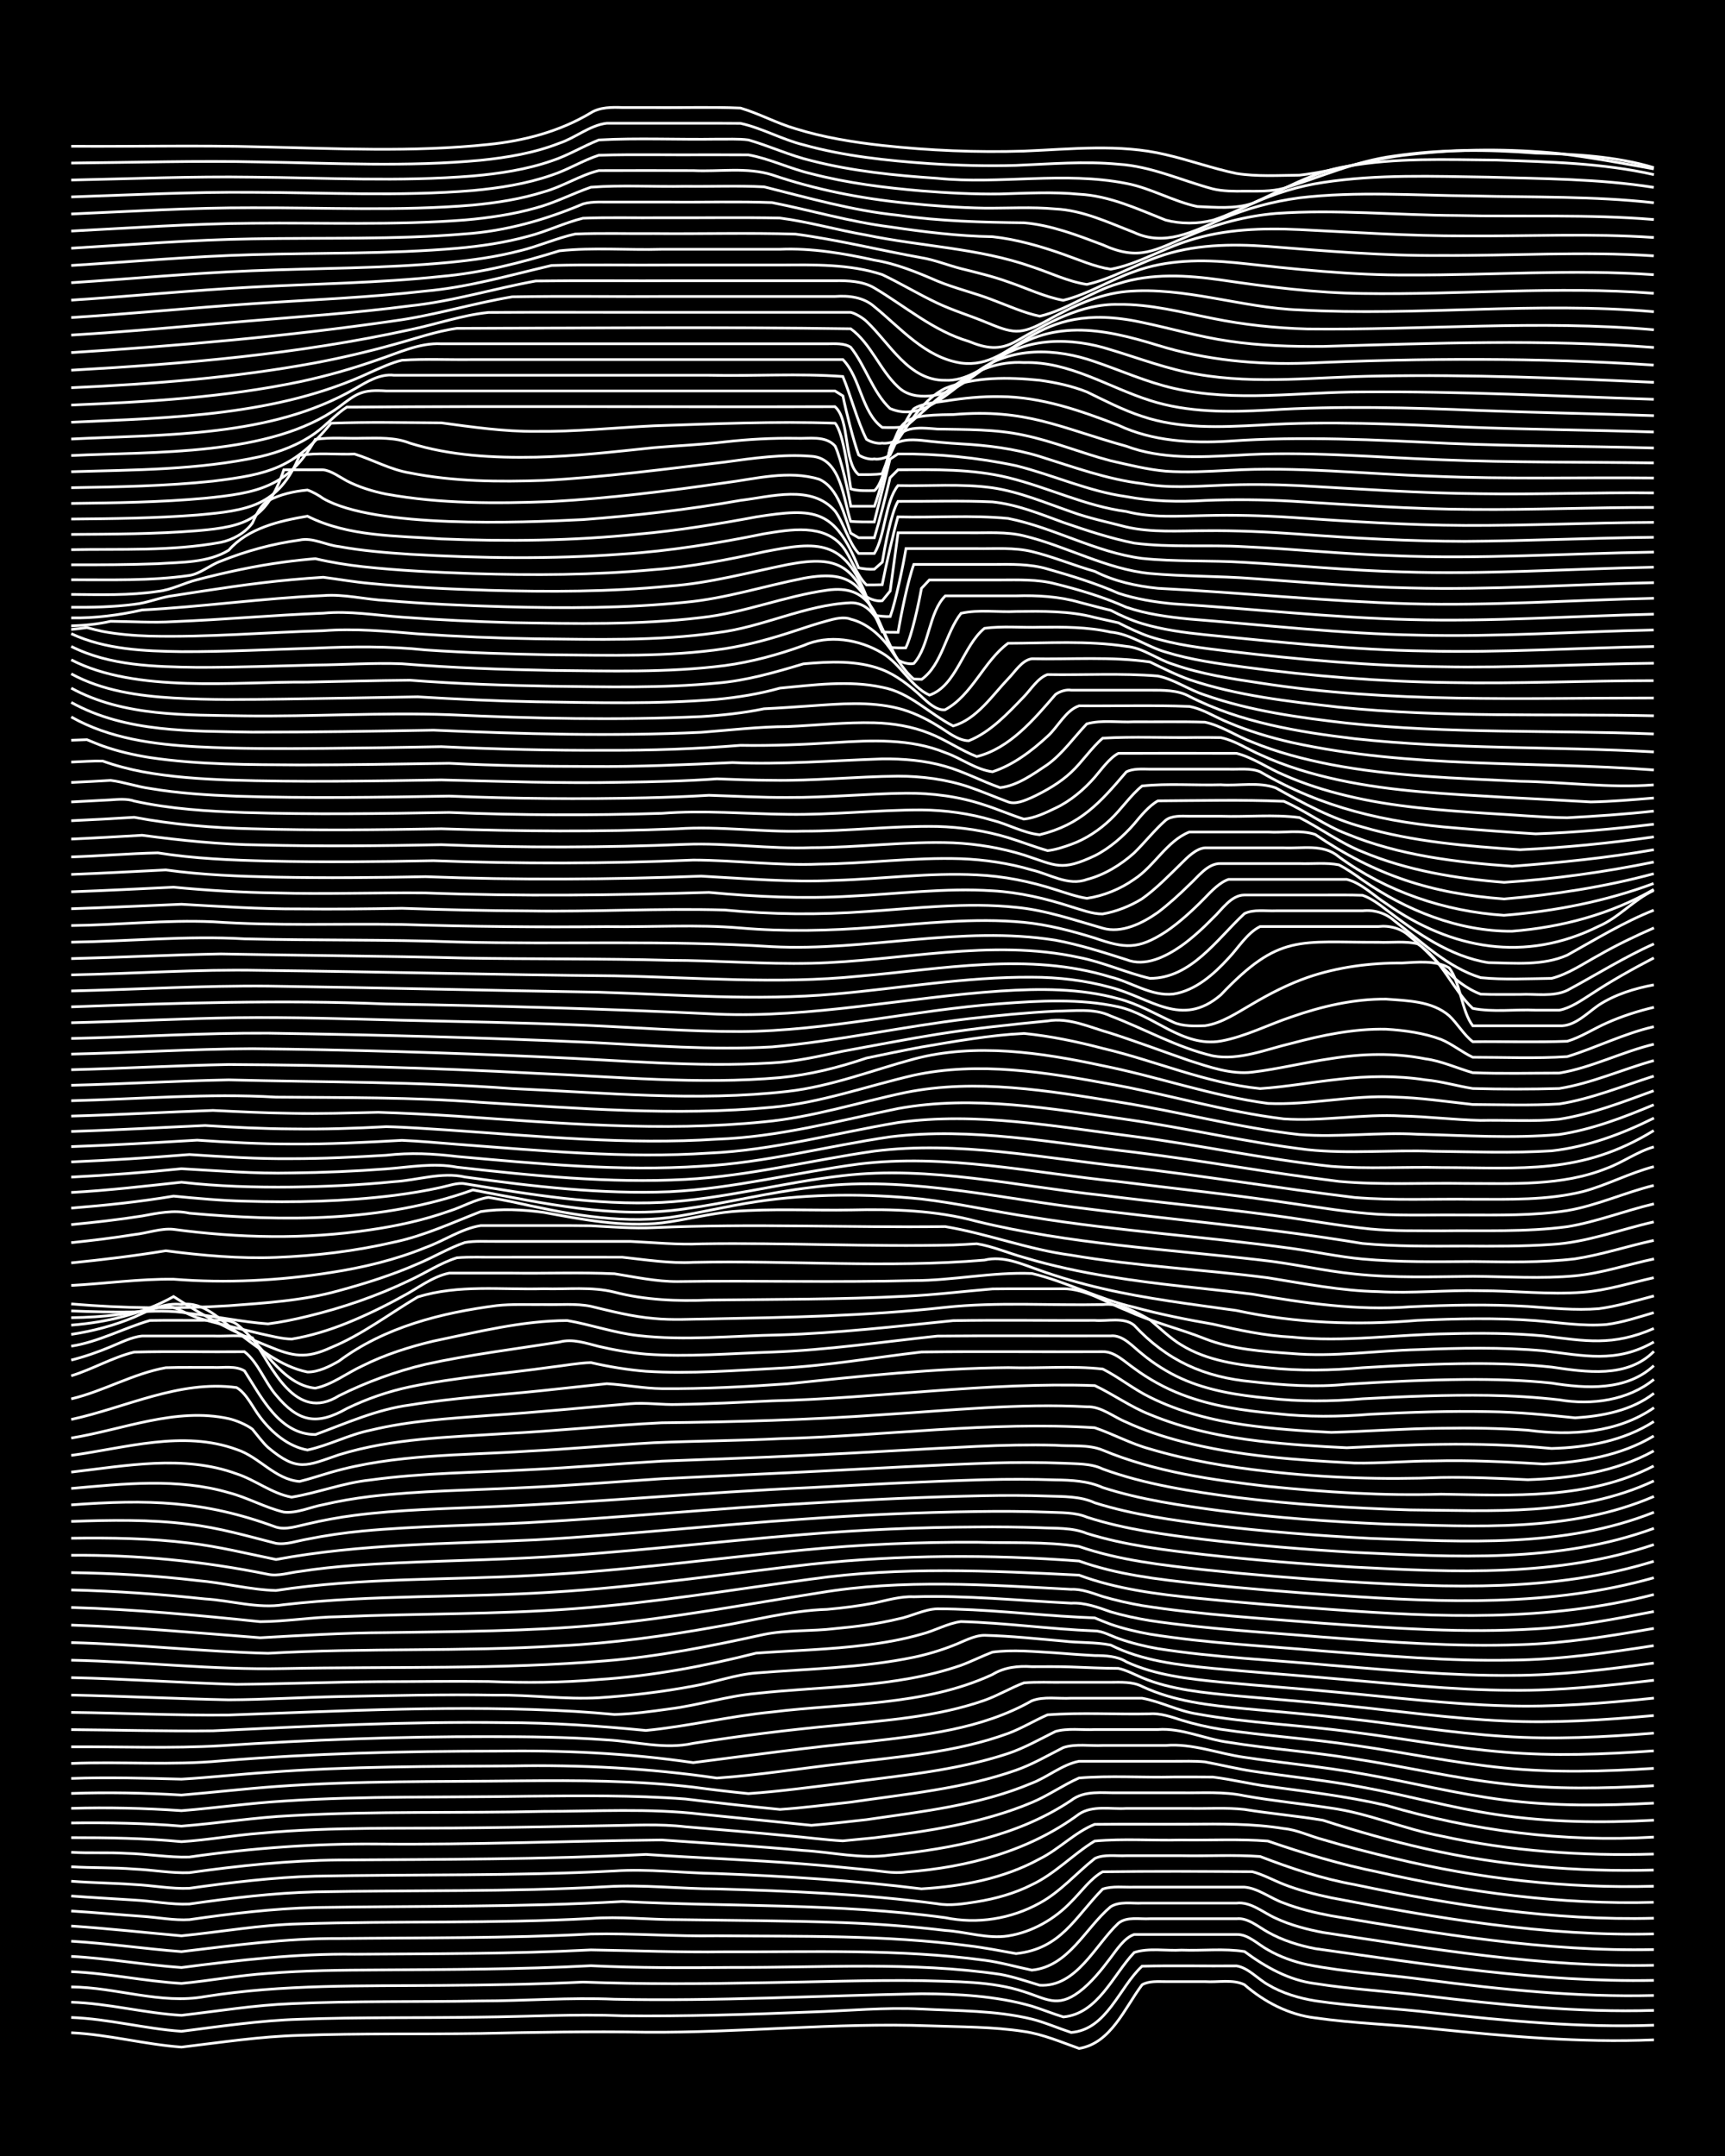 <?xml version="1.0" encoding="UTF-8"?><svg id="a" xmlns="http://www.w3.org/2000/svg" width="1920" height="2400" viewBox="0 0 192 240"><defs><style>.b{fill:none;stroke:#fff;stroke-miterlimit:10;stroke-width:.3px;}.c{stroke-width:0px;}</style></defs><rect class="c" x="0" width="192" height="240"/><path class="b" d="M7.93,226.28c4.11.19,8.17,1.3,12.27,1.6,4.35-.52,8.75-1.19,13.15-1.31,6.7-.24,13.45-.11,20.16-.21,6.12-.14,12.28-.24,18.4-.14,10.52.08,21.03-1.09,31.55-.71,3.48.13,7.06.09,10.52.63,2.09.3,4.16,1.19,6.13,1.89,3.56-.58,5.07-4.52,7.01-7.09.74-.44,1.81-.35,2.63-.35,1.41,0,2.98,0,4.38,0,1.41.1,3.08-.29,4.38.34,2.22,1.93,4.94,3.35,7.89,3.7,4.34.62,8.79.73,13.15,1.21,8.14.83,16.35,1.58,24.54,1.23"/><path class="b" d="M7.93,224.58c4.11.15,8.17,1.25,12.27,1.54,4.35-.55,8.75-1.21,13.15-1.34,6.7-.25,13.45-.13,20.16-.24,5.25-.05,10.53-.36,15.77-.15,7,.08,14.04-.14,21.03-.42,4.07-.13,8.19-.54,12.27-.33,4.08.21,8.28.15,12.27,1.12,1.44.36,2.97,1.03,4.38,1.49,3.99-.33,5.33-5.02,7.89-7.38,3.48-.08,7.03,0,10.52-.03,1.31.21,2.38,1.48,3.51,2.1,1.56.94,3.47,1.5,5.26,1.79,4.34.64,8.79.81,13.15,1.33,8.14.9,16.34,1.68,24.54,1.38"/><path class="b" d="M7.93,222.88c4.11.12,8.17,1.23,12.27,1.46,4.07-.47,8.17-1.14,12.27-1.3,6.99-.32,14.03-.17,21.03-.3,4.95,0,9.95-.41,14.9-.19,11.39.24,22.79-.4,34.18-.61,4.09.02,8.32.24,12.27,1.38,1.1.34,2.4.87,3.51,1.2,3.86-.36,5.52-4.68,7.89-7.18,1.64-.53,3.56-.15,5.26-.26,2.3.09,4.74-.2,7.01.16,2.33,1.72,4.96,3.21,7.89,3.57,4.05.64,8.2.86,12.27,1.36,8.42,1.01,16.92,1.88,25.41,1.62"/><path class="b" d="M7.93,221.18c4.97.03,9.94,1.97,14.9,1.07,8.69-1.38,17.52-1.16,26.29-1.24,5.24-.04,10.53-.12,15.77-.37,6.7.25,13.45.2,20.16.07,5.83-.08,11.7-.31,17.53-.23,3.79.13,7.75.03,11.39,1.23,2.48.78,3.71,1.83,6.13.03,1.31-.97,2.54-2.5,3.51-3.8.66-.87,1.54-2.24,2.63-2.6,2.3,0,4.71,0,7.01,0,1.4,0,2.98,0,4.38,0,1.3-.05,2.42,1.14,3.51,1.72,1.3.76,2.91,1.33,4.38,1.64,4.32.85,8.79,1.09,13.15,1.68,8.42,1.09,16.92,1.96,25.41,1.75"/><path class="b" d="M7.93,219.48c4.09.17,8.18,1.07,12.27,1.31,3.2-.3,6.43-.91,9.64-1.12,4.06-.33,8.2-.36,12.27-.38,7.88-.05,15.79-.06,23.66-.47,5.24.25,10.53.24,15.77.19,9.92.04,19.95-.67,29.8.77,1.44.26,2.99.79,4.38,1.21,4.11.24,6.17-4.47,8.76-6.9.94-.77,2.38-.43,3.51-.5,1.4,0,2.98,0,4.38,0,1.7,0,3.55,0,5.26,0,1.28-.14,2.45.93,3.51,1.5,1.58.9,3.48,1.49,5.26,1.83,12.48,1.75,25.04,3.77,37.68,3.53"/><path class="b" d="M7.93,217.78c4.09.21,8.18.96,12.27,1.24,6.39-.82,12.82-1.57,19.28-1.48,8.76-.06,17.54-.03,26.29-.48,4.95.08,9.95.28,14.9.21,9.63.04,19.34-.35,28.92.94,1.73.22,3.55.75,5.26,1.1,4.1-.4,5.93-4.66,8.76-7.05.99-.64,2.39-.35,3.51-.41,1.4,0,2.98,0,4.38,0,2,0,4.13,0,6.13,0,1.6-.19,3,1.09,4.38,1.69,1.62.76,3.5,1.25,5.26,1.58,12.18,1.84,24.44,3.9,36.81,3.65"/><path class="b" d="M7.93,216.09c4.08.24,8.19.85,12.27,1.16,5.81-.69,11.66-1.5,17.53-1.46,9.34-.1,18.71-.01,28.04-.5,4.65-.1,9.36.28,14.02.2,9.35.08,18.76-.11,28.04,1.11,1.72.2,3.56.57,5.26.87,5.01-.53,6.54-4.03,9.64-7.18,1.06-.37,2.41-.18,3.51-.22,1.7,0,3.55,0,5.26,0,2.3,0,4.71,0,7.01,0,1.54.12,2.95,1.28,4.38,1.77,1.65.65,3.52,1.09,5.26,1.42,11.87,2,23.85,4.02,35.93,3.76"/><path class="b" d="M7.93,214.4c4.08.27,8.2.73,12.27,1.09,4.36-.43,8.75-1.22,13.15-1.33,10.8-.35,21.63-.01,32.42-.6,3.19-.25,6.45.14,9.64.13,6.12.09,12.28.11,18.4.33,3.79.14,7.63.42,11.39.87,2.3.14,4.71.97,7.01.61,2.66-.42,5.16-1.85,7.01-3.79,1.08-1.06,2.16-2.61,3.51-3.35,5.53-.07,11.12-.04,16.65-.01,1.15.29,2.4.98,3.51,1.41,1.65.65,3.52,1.13,5.26,1.49,11.83,2.28,23.84,4.32,35.93,4.03"/><path class="b" d="M7.93,212.73c2.6.16,5.29.41,7.89.59,1.71.11,3.55.48,5.26.37,4.63-.67,9.34-1.24,14.02-1.35,11.39-.19,22.8-.02,34.18-.67,11.97.6,24.03.18,35.93,1.8,3.55.74,7.34.14,10.52-1.63,2.29-1.24,4.11-3.37,6.13-4.96,1.03-.5,2.4-.25,3.51-.31,2,0,4.13,0,6.13,0,2.89.06,5.88-.12,8.76.09,3.4,1.31,6.92,2.49,10.52,3.13,10.94,2.3,22.09,4.04,33.3,3.74"/><path class="b" d="M7.93,211.06c2.3.17,4.71.3,7.01.45,2.01.1,4.12.53,6.13.44,4.63-.66,9.34-1.23,14.02-1.35,10.8-.21,21.63.02,32.42-.58,4.07-.25,8.2.24,12.27.25,8.19.23,16.41.57,24.54,1.65,1.41.26,2.99,0,4.38-.22,2.08-.33,4.25-.93,6.13-1.89,2.58-1.2,4.61-3.41,7.01-4.87,3.17-.29,6.46-.04,9.64-.12,3.19.05,6.46-.13,9.64.12,4,1.38,8.11,2.61,12.27,3.45,10.05,2.28,20.36,3.65,30.67,3.37"/><path class="b" d="M7.93,209.41c2.3.19,4.71.2,7.01.37,2.01.09,4.12.51,6.13.42,4.64-.65,9.34-1.22,14.02-1.35,11.09-.22,22.22,0,33.3-.58,3.77-.25,7.61.23,11.39.29,7.6.29,15.23.76,22.78,1.7,4.51-.27,9.15-1.13,13.15-3.33,2.14-1.05,3.93-2.97,6.13-3.85,3.48-.04,7.03,0,10.52-.02,3.49-.02,7.06-.08,10.52.49,1.46.12,2.97.87,4.38,1.23,2.57.77,5.27,1.46,7.89,2.08,9.45,2.28,19.2,3.38,28.92,3.11"/><path class="b" d="M7.93,207.8c2.3.15,4.71.07,7.01.26,2.01.08,4.12.48,6.13.4,5.51-.77,11.08-1.36,16.65-1.41,11.39-.07,22.8-.06,34.18-.62,5.83.4,11.71.59,17.53,1.06,2.31.18,4.71.4,7.01.64,1.4.11,2.97.46,4.38.26,6.84-.51,13.7-2.32,19.28-6.45,1.51-1.01,3.55-.52,5.26-.63,2.3,0,4.71,0,7.01,0,2,.04,4.14-.11,6.13.11,2.88.47,5.89.72,8.76,1.21,3.73,1.21,7.57,2.3,11.39,3.16,8.31,1.9,16.9,2.6,25.41,2.38"/><path class="b" d="M7.93,206.19c2.01.13,4.13-.01,6.13.12,2.31.05,4.71.48,7.01.41,6.96-1,14-1.51,21.03-1.45,10.51.1,21.05-.34,31.55-.45,5.24.37,10.54.69,15.77,1.17,3.19.18,6.45.98,9.64.51,7-.73,14.22-2.1,20.16-6.08,1.49-1.16,3.5-.81,5.26-.85,2.3,0,4.71,0,7.01,0,2.31.03,4.74-.16,7.01.33,3.17.57,6.46.89,9.64,1.37,4.17.57,8.13,2.34,12.27,3.11,7.75,1.7,15.74,2.24,23.66,2.01"/><path class="b" d="M7.93,204.56c4.08,0,8.21.06,12.27.45,2.91-.18,5.86-.72,8.76-.94,8.15-.75,16.37-.49,24.54-.61,4.66-.05,9.36-.15,14.02-.23,2.9-.03,5.88-.22,8.76.12,3.78.31,7.62.64,11.39,1,2.01.17,4.12.46,6.13.57,1.1-.1,2.41-.23,3.51-.34,5.92-.72,11.99-1.6,17.53-3.93,1.78-.74,3.5-1.95,5.26-2.73,3.46-.28,7.04-.03,10.52-.11,1.4,0,2.98-.01,4.38.01,2.02.24,4.12.77,6.13,1.03,4.38.59,8.83,1.12,13.15,2.12,9.65,2.83,19.74,4.13,29.8,3.53"/><path class="b" d="M7.93,202.93c4.08-.05,8.2.01,12.27.35,4.08-.31,8.18-.98,12.27-1.17,9.33-.53,18.71-.25,28.04-.47,5.83,0,11.73-.37,17.53.31,4.07.41,8.2.83,12.27,1.24,2.01-.17,4.13-.4,6.13-.63,6.19-.9,12.59-1.61,18.4-4.06,1.76-.67,3.39-2.08,5.26-2.44,3.48,0,7.03,0,10.52,0,1.09.01,2.41-.05,3.51.07,1.71.32,3.54.77,5.26,1.03,4.07.61,8.23,1.01,12.27,1.79,4.97.9,9.9,2.3,14.9,3.04,5.78.87,11.69.95,17.53.63"/><path class="b" d="M7.93,201.3c4.07-.12,8.2-.02,12.27.26,3.78-.3,7.6-.84,11.39-1.07,9.03-.6,18.12-.38,27.17-.54,5.83-.05,11.71-.13,17.53.31,3.48.42,7.03.82,10.52,1.16,2.61-.17,5.29-.53,7.89-.81,6.16-.91,12.49-1.48,18.4-3.56,1.79-.63,3.57-1.66,5.26-2.52,1.35-.44,2.98-.16,4.38-.23,2.3,0,4.71,0,7.01,0,2.98-.25,5.85.91,8.76,1.32,4.36.65,8.81,1.05,13.15,1.84,5.25.91,10.48,2.24,15.77,2.91,5.51.71,11.12.64,16.65.35"/><path class="b" d="M7.93,199.64c4.07-.14,8.2-.06,12.27.18,3.49-.29,7.03-.7,10.52-.95,9.03-.66,18.12-.52,27.17-.63,6.42-.06,12.9-.04,19.28.7,2,.27,4.12.52,6.13.72,3.49-.24,7.04-.73,10.52-1.15,6.16-.85,12.47-1.35,18.4-3.32,1.79-.6,3.57-1.61,5.26-2.45,1.36-.39,2.98-.14,4.38-.21,2.3,0,4.71,0,7.01,0,2.69-.2,5.26,1.08,7.89,1.42,4.64.75,9.39,1.07,14.02,1.84,5.55.85,11.07,2.16,16.65,2.78,5.51.63,11.12.53,16.65.21"/><path class="b" d="M7.93,197.97c4.07-.14,8.2-.03,12.27.08,3.19-.18,6.45-.55,9.64-.76,9.03-.67,18.12-.66,27.17-.71,7.61-.14,15.25.25,22.78,1.35,4.67-.32,9.37-1.09,14.02-1.61,6.16-.77,12.53-1.21,18.4-3.36,1.46-.54,2.96-1.45,4.38-2.07,3.76-.28,7.62-.03,11.39-.11,1.14-.1,2.44.35,3.51.7,1.38.43,2.96.79,4.38,1.02,4.93.74,9.97,1.04,14.9,1.79,5.54.78,11.07,1.96,16.65,2.51,5.52.56,11.12.4,16.65.05"/><path class="b" d="M7.93,196.3c5.54-.22,11.13.23,16.65-.28,10.19-.84,20.45-1.09,30.67-1.09,7.32-.11,14.66.22,21.91,1.28,6.41-.82,12.85-1.7,19.28-2.32,6.28-.71,12.81-1.38,18.4-4.56,1.33-.52,2.98-.21,4.38-.29,2.6,0,5.29,0,7.89,0,2.05.36,4.05,1.44,6.13,1.75,5.78,1.06,11.72,1.22,17.53,2.05,5.54.7,11.08,1.75,16.65,2.2,5.53.47,11.13.25,16.65-.14"/><path class="b" d="M7.93,194.45c5.53-.03,11.12.2,16.65-.12,9.91-.66,19.86-1.03,29.8-1.01,4.37,0,8.79.04,13.15.36,3.2.17,6.45,1.1,9.64.38,5.22-.83,10.51-1.49,15.77-1.98,5.58-.57,11.32-.94,16.65-2.81,1.45-.51,2.94-1.4,4.38-1.94,1.4-.12,2.98-.04,4.38-.06,1.71,0,3.55,0,5.26,0,1.12-.01,2.48-.08,3.51.46,3.54,1.67,7.54,2.11,11.39,2.47,3.78.35,7.62.66,11.39,1.1,5.83.64,11.67,1.62,17.53,1.99,5.53.37,11.13.08,16.65-.36"/><path class="b" d="M7.93,192.54c5.24.04,10.53.19,15.77.13,10.79-.52,21.62-1.05,32.42-.91,5.26,0,10.55.36,15.77.87,4.69-.45,9.33-1.6,14.02-2.05,8.19-1.02,16.9-.64,24.54-4.17,1.33-.82,2.85-.98,4.38-.88,1.4,0,2.98-.02,4.38.03,1.7.06,3.55.16,5.26.16.83.16,1.86.7,2.63,1.03,3.3,1.38,6.99,1.68,10.52,2.03,4.07.36,8.2.68,12.27,1.11,5.83.59,11.67,1.42,17.53,1.68,5.54.27,11.13-.1,16.65-.6"/><path class="b" d="M7.93,190.62c5.83.07,11.7.35,17.53.29,12.84-.45,25.72-1.14,38.56-.4,1.41.09,2.98.21,4.38.34,2.02-.05,4.14-.34,6.13-.62,3.23-.4,6.4-1.44,9.64-1.72,7.59-.84,15.49-.6,22.79-3.13,1.12-.41,2.39-1.05,3.51-1.47,2.28-.3,4.72-.05,7.01.08,1.4.11,2.98.23,4.38.3,1.14,0,2.51.06,3.51.7,3.27,1.52,6.97,1.9,10.52,2.26,4.36.41,8.79.72,13.15,1.14,6.12.56,12.26,1.32,18.4,1.49,5.55.18,11.13-.28,16.65-.85"/><path class="b" d="M7.93,188.69c5.83.12,11.7.41,17.53.53,4.07-.02,8.2-.28,12.27-.36,5.83-.11,11.7-.26,17.53-.16,3.78-.05,7.62.5,11.39.29,3.5-.23,7.06-.65,10.52-1.3,2.32-.4,4.66-1.28,7.01-1.46,5.84-.47,11.77-.56,17.53-1.75,1.44-.3,3.02-.77,4.38-1.31,1.08-.4,2.32-1.14,3.51-1.13,2.9.07,5.87.39,8.76.64,1.7.21,3.58.1,5.26.44,3.51,1.77,7.53,2.22,11.39,2.6,4.36.41,8.78.73,13.15,1.11,6.7.56,13.43,1.31,20.16,1.33,5.26.05,10.55-.51,15.77-1.12"/><path class="b" d="M7.93,186.75c6.13.13,12.28.58,18.4.75,5.24-.05,10.53-.26,15.77-.3,4.07,0,8.2-.07,12.27-.02,4.08.16,8.2.14,12.27-.22,5.92-.38,11.79-1.49,17.53-2.94,4.07-.29,8.22-.39,12.27-.91,2.03-.25,4.17-.63,6.13-1.2,1.44-.36,2.91-1.21,4.38-1.4,4.96.14,9.94.84,14.9,1.04.85,0,1.85.57,2.63.84,1.37.49,2.95.88,4.38,1.13,6.37,1,12.87,1.26,19.28,1.86,6.69.54,13.43,1.18,20.16,1.12,5.27,0,10.56-.66,15.77-1.37"/><path class="b" d="M7.93,184.81c7.88.16,15.77,1.1,23.66.93,11.97-.24,23.99.13,35.93-.87,5.9-.48,11.75-1.66,17.53-2.93,2.55-.52,5.3-.33,7.89-.65,2.32-.21,4.74-.52,7.01-1.07,1.43-.26,2.92-1.09,4.38-1.13,5.26.01,10.53.66,15.77.93.43.02,1.32.06,1.75.08.42.19,1.32.54,1.75.7,1.37.48,2.96.86,4.38,1.11,6.37,1.02,12.86,1.31,19.28,1.88,6.99.53,14.02,1.15,21.03,1.01,5.28-.05,10.56-.8,15.77-1.61"/><path class="b" d="M7.93,182.85c7.3.18,14.61,1.01,21.91,1.19,10.79-.62,21.63-.16,32.42-.83,5.87-.28,11.74-1.09,17.53-2.13,4.07-.68,8.13-1.8,12.27-1.93,1.72-.15,3.57-.38,5.26-.71,1.4-.3,2.93-.76,4.38-.69,5.84-.18,11.7.42,17.53.71,1.49-.09,3,.47,4.38.96,1.38.41,2.96.75,4.38.98,6.38.95,12.86,1.3,19.28,1.84,7.28.54,14.61,1.1,21.91.84,5-.14,9.98-.95,14.9-1.81"/><path class="b" d="M7.93,180.9c7.01.23,14.04.87,21.03,1.41,4.65-.26,9.36-.55,14.02-.57,7.88-.13,15.81-.13,23.66-.85,8.23-.76,16.38-2.3,24.54-3.58,9.27-1.55,18.71-.89,28.04-.39,1.16-.06,2.43.44,3.51.8,1.38.41,2.96.76,4.38,1.01,6.66,1.04,13.44,1.42,20.16,1.97,7.86.56,15.78,1.11,23.66.62,4.41-.24,8.81-1.09,13.15-1.93"/><path class="b" d="M7.93,178.94c7.02.2,14.05.86,21.03,1.58,2.89-.01,5.86-.52,8.76-.55,8.75-.37,17.55-.24,26.29-.9,8.8-.66,17.55-2.11,26.29-3.29,9.87-1.4,19.88-.94,29.8-.44,4.19,1.56,8.72,2.12,13.15,2.57,4.94.5,9.94.9,14.9,1.25,11.98.89,24.19,1.37,35.93-1.66"/><path class="b" d="M7.93,176.99c4.96.12,9.96.47,14.9,1,2.9.17,5.87,1.11,8.76.64,9.88-1.13,19.88-.76,29.8-1.39,9.68-.57,19.29-2.04,28.92-3.12,9.87-1.05,19.9-1.1,29.8-.35,4.2,1.51,8.73,2.03,13.15,2.51,5.23.55,10.52.97,15.77,1.33,11.7.79,23.65,1.25,35.05-1.98"/><path class="b" d="M7.93,175.06c4.67.07,9.39.33,14.02.88,2.91.24,5.85,1.03,8.76,1.11,9.56-1.46,19.29-1.14,28.92-1.69,9.96-.5,19.87-1.87,29.8-2.82,6.39-.62,12.86-.89,19.28-.86,3.77.11,7.67-.1,11.39.47,4.5,1.55,9.31,2.08,14.02,2.6,5.23.55,10.52.98,15.77,1.31,11.42.69,23.12,1.17,34.18-2.26"/><path class="b" d="M7.93,173.13c7.35-.06,14.71.65,21.91,2.12,1.11.24,2.4-.2,3.51-.32,2-.31,4.12-.53,6.13-.68,6.41-.45,12.87-.51,19.28-.83,10.24-.5,20.45-1.78,30.67-2.6,6.4-.53,12.86-.81,19.28-.84,2.3-.02,4.71,0,7.01.08,1.72.09,3.63-.04,5.26.64,4.25,1.32,8.74,1.86,13.15,2.36,5.52.61,11.11,1.06,16.65,1.39,11.13.58,22.59,1.11,33.3-2.51"/><path class="b" d="M7.93,171.23c4.37-.06,8.81,0,13.15.54,3.23.38,6.46,1.18,9.64,1.83,9.53-1.77,19.26-1.73,28.92-2.19,9.94-.55,19.86-1.64,29.8-2.31,6.4-.46,12.86-.75,19.28-.84,2.6-.04,5.29-.03,7.89.07,1.42.07,3.05-.01,4.38.56,4.24,1.37,8.74,1.95,13.15,2.49,5.52.65,11.1,1.1,16.65,1.43,11.12.51,22.66,1.22,33.3-2.68"/><path class="b" d="M7.93,169.36c4.36-.15,8.81-.24,13.15.32,3.26.38,6.47,1.31,9.64,2.12,1.13.19,2.4-.29,3.51-.47,1.99-.4,4.11-.71,6.13-.9,6.11-.57,12.28-.61,18.4-.93,10.52-.57,21.03-1.6,31.55-2.18,6.41-.39,12.86-.7,19.28-.82,2.3-.05,4.71-.04,7.01.04,1.75.06,3.64,0,5.26.75,4.25,1.34,8.74,1.94,13.15,2.5,5.81.7,11.68,1.16,17.53,1.46,10.55.37,21.55,1.08,31.55-2.91"/><path class="b" d="M7.93,167.52c8.49-.62,14.71-.51,22.78,2.47,1.12.35,2.41-.12,3.51-.35,1.69-.4,3.53-.74,5.26-.96,4.92-.63,9.94-.73,14.9-.94,11.98-.49,23.95-1.62,35.93-2.15,6.41-.35,12.86-.69,19.28-.87,2.6-.07,5.29-.07,7.89.02,1.76.02,3.63.11,5.26.85,4.25,1.37,8.74,2,13.15,2.59,6.09.77,12.27,1.22,18.4,1.48,9.97.24,20.43.96,29.8-3.08"/><path class="b" d="M7.93,165.69c5.81-.51,11.84-1.19,17.53.47,2.07.53,4.06,1.67,6.13,2.16,1.45.17,2.98-.57,4.38-.82,1.69-.4,3.53-.71,5.26-.92,5.51-.64,11.11-.69,16.65-.96,5.25-.22,10.53-.66,15.77-1.01,5.83-.29,11.7-.54,17.53-.84,6.41-.32,12.86-.7,19.28-.91,2.6-.08,5.29-.08,7.89.02,1.42.08,3.07,0,4.38.64,4.77,1.75,9.88,2.5,14.9,3.17,6.38.79,12.85,1.2,19.28,1.39,9.1.07,18.7.74,27.17-3.23"/><path class="b" d="M7.93,163.87c6.07-.69,12.48-1.97,18.4.19,2.09.68,3.95,2.21,6.13,2.6,2.92-.48,5.8-1.61,8.76-1.91,5.79-.8,11.7-.82,17.53-1.14,4.96-.23,9.95-.67,14.9-.96,5.24-.21,10.53-.37,15.77-.63,6.42-.29,12.86-.71,19.28-1.01,2.89-.14,5.87-.2,8.76-.13,1.7.15,3.66-.12,5.26.54,5.82,2.43,12.18,3.32,18.4,4.04,6.39.64,12.85,1.07,19.28.87,7.96.12,16.36.64,23.66-3.14"/><path class="b" d="M7.93,162.01c6.04-.82,12.44-2.84,18.4-.66,2.52.81,4.27,3.34,7.01,3.56,1.12-.27,2.4-.7,3.51-1.02,7.1-2.04,14.6-1.87,21.91-2.35,4.66-.24,9.36-.67,14.02-.94,4.65-.2,9.37-.22,14.02-.45,11.68-.3,23.37-1.96,35.05-1.22,2.03.69,4.05,1.8,6.13,2.36,4.26,1.27,8.73,2.02,13.15,2.5,6.39.73,12.85.94,19.28.68,3.19-.05,6.45.09,9.64.25,4.81-.16,9.76-.85,14.02-3.21"/><path class="b" d="M7.93,160.08c5.77-.94,11.63-3.45,17.53-2.16.85.2,1.93.65,2.63,1.17.46.55,1.22,1.58,1.75,2.04,3.29,2.76,4.25,2.05,7.89.81,5.94-1.84,12.25-1.95,18.4-2.35,5.84-.29,11.69-.93,17.53-1.21,8.18-.09,16.38-.32,24.54-.9,7.57-.47,15.19-1.29,22.78-.88,1.58-.07,2.98,1.15,4.38,1.71,1.93.9,4.08,1.61,6.13,2.14,6.28,1.64,12.82,2.08,19.28,2.41,2.89.05,5.87-.23,8.76-.23,4.07-.11,8.2.1,12.27.34,4.22-.2,8.59-.91,12.27-3.12"/><path class="b" d="M7.93,158.01c6.09-1.32,12.02-4.41,18.4-3.55,1.12.64,1.86,2.32,2.63,3.3,1.28,1.7,3.11,3.26,5.26,3.65,2.36-.5,4.63-1.72,7.01-2.2,4.29-1.04,8.76-1.31,13.15-1.64,5.25-.34,10.53-.87,15.77-1.31,1.71-.15,3.55.14,5.26.08,3.49-.05,7.03-.24,10.52-.4,11.98-.29,23.93-2.11,35.93-1.7,2.05.97,4.01,2.39,6.13,3.22,3.89,1.62,8.1,2.48,12.27,2.97,3.18.37,6.45.58,9.64.73,3.48-.16,7.03-.34,10.52-.38,4.07-.06,8.21.07,12.27.46,3.93-.1,8.04-.84,11.39-3"/><path class="b" d="M7.93,155.72c3.58-.85,6.9-2.82,10.52-3.47,1.71-.06,3.55-.02,5.26-.03,1.12.06,2.51-.23,3.51.39,1.88,2.91,3.88,7.08,7.89,7.08,3.43-1.26,6.85-2.81,10.52-3.29,4.92-.81,9.95-1.09,14.9-1.62,2.3-.24,4.71-.51,7.01-.75,2.01.12,4.11.53,6.13.55,4.66.04,9.37-.21,14.02-.54,8.14-.85,16.34-1.73,24.54-1.8,3.47.11,7.07-.23,10.52.16,1.78.9,3.46,2.27,5.26,3.14,3.27,1.63,6.91,2.56,10.52,3.07,3.17.45,6.44.68,9.64.84,4.07-.11,8.19-.43,12.27-.46,3.19-.05,6.46-.01,9.64.22,4.76.64,9.96.31,14.02-2.51"/><path class="b" d="M7.93,153.15c2.36-.72,4.61-2.06,7.01-2.64,4.07-.1,8.2,0,12.27-.04,1.5,1.15,2.28,3.4,3.51,4.82,2.49,3,4.52,3.42,7.89,1.5,2.2-1.07,4.62-1.91,7.01-2.41,5.19-1.08,10.53-1.46,15.77-2.2,1.41-.16,2.96-.46,4.38-.5,1.98.46,4.11.81,6.13.97,4.94.31,9.96-.1,14.9-.35,5.28-.26,10.53-1.19,15.77-1.8,6.71-.08,13.45,0,20.16-.03,1.33-.05,2.48,1.15,3.51,1.85,1.57,1.17,3.43,2.2,5.26,2.9,3.33,1.3,6.97,1.82,10.52,2.14,3.48.39,7.03.36,10.52.07,4.36-.22,8.78-.38,13.15-.29,3.2.04,6.46.36,9.64.69,3.05-.19,6.29-.81,8.76-2.73"/><path class="b" d="M7.93,151.4c1.44-.36,3.01-.9,4.38-1.48,1.08-.44,2.33-1.09,3.51-1.2,2.6,0,5.29,0,7.89,0,1.4.06,3.01-.18,4.38.2,2.2,3.26,4.78,9.49,9.64,6.45,3.05-1.52,6.33-2.72,9.64-3.5,4.9-1.08,9.94-1.69,14.9-2.48,1.46-.4,2.97.14,4.38.49,1.69.4,3.53.71,5.26.86,4.65.34,9.37-.08,14.02-.23,6.16-.22,12.29-1.14,18.4-1.78,6.41-.06,12.87,0,19.28-.02,1.39-.15,2.5,1.23,3.51,2,1.27,1.07,2.86,2.07,4.38,2.75,3.01,1.36,6.38,1.87,9.64,2.18,3.48.4,7.03.38,10.52.07,4.65-.26,9.36-.45,14.02-.38,2.6.04,5.3.2,7.89.5,3.58.61,7.64.07,10.52-2.28"/><path class="b" d="M7.93,149.85c3.05-.47,5.84-2.01,8.76-2.86,2.01-.04,4.13,0,6.13-.02,1.12.06,2.52-.24,3.51.42,2.82,2.14,4.98,6.77,8.76,7.14,1.87-.38,3.54-1.7,5.26-2.49,2.47-1.24,5.2-2.11,7.89-2.75,4.89-1.01,9.88-2.28,14.9-2.29,2.62.45,5.24,1.38,7.89,1.67,5.22.6,10.54.02,15.77-.07,6.44-.2,12.88-.94,19.28-1.59,5.24-.09,10.53,0,15.77-.03,1.4.12,3.26-.39,4.38.54,3.68,3.95,7.79,5.8,13.15,6.29,3.47.39,7.03.64,10.52.28,4.36-.28,8.78-.49,13.15-.53,3.19-.02,6.46.06,9.64.4,3.84.62,8.33.9,11.39-1.94"/><path class="b" d="M7.93,148.54c2.37-.35,4.8-.99,7.01-1.92,1.65-.75,3.39-1.64,5.26-1.41,2.49-.37,4.29,1.71,6.13,3.04,2.4,1.76,4.9,3.88,7.89,4.48,1.21.02,2.49-.63,3.51-1.22,5.06-3.77,11.36-5.37,17.53-6.17,1.7-.19,3.55-.1,5.26-.12,1.71.05,3.58-.15,5.26.2,2.28.55,4.66,1.16,7.01,1.35,2,.2,4.13.07,6.13.05,8.76-.17,17.57-.32,26.29-1.29,5.8-.62,11.7-.19,17.53-.31,1.88-.2,3.68.8,5.26,1.7,1.08.9,2.29,2.09,3.51,2.81,2.86,1.76,6.35,2.22,9.64,2.52,3.48.38,7.03.31,10.52,0,4.06-.25,8.2-.44,12.27-.46,2.9-.01,5.88.08,8.76.39,3.81.55,8.4,1.28,11.39-1.75"/><path class="b" d="M7.93,147.51c3.94-.31,7.93-1.24,11.39-3.18,3.31,2.15,6.84,4.07,10.52,5.52,2.8,1.16,4.21,1.44,7.01.15,3.44-1.41,6.46-3.74,9.64-5.62,4.52-1.42,9.36-.79,14.02-.92,2.6.08,5.34-.26,7.89.38,3.42.89,7,1.02,10.52.88,7.29-.09,14.62-.05,21.91-.43,3.2-.14,6.45-.55,9.64-.81,2.6-.04,5.29,0,7.89-.02,2.49,0,4.75,1.54,7.01,2.4,2.8,1.31,5.91,2.03,8.76,3.17,3.04,1.19,6.42,1.41,9.64,1.64,4.66.41,9.36-.32,14.02-.43,4.65-.19,9.38-.29,14.02.13,4.44.52,8.09,1.43,12.27-.99"/><path class="b" d="M7.93,146.68c3.52-.03,7.1-.45,10.52-1.33,1.19.14,2.38.96,3.51,1.33,2.28.69,4.7,1.22,7.01,1.78,1.1.23,2.38.59,3.51.6,2.07-.34,4.19-1,6.13-1.78,2.06-.83,4.19-1.86,6.13-2.94,1.69-.87,3.36-2.24,5.26-2.62,2.3,0,4.71,0,7.01,0,3.78.05,7.62-.1,11.39.07,2.29.37,4.68.88,7.01.87,8.75-.13,17.54.12,26.29-.11,4.38,0,8.77-.97,13.15-.79,3.84.9,7.48,2.88,11.39,3.76,2.86.78,5.85,1.38,8.76,1.88,2.86.66,5.81,1.3,8.76,1.44,5.83.61,11.69-.3,17.53-.37,3.48-.09,7.04-.08,10.52.24,4.65.57,7.71,1.17,12.27-.83"/><path class="b" d="M7.93,145.93c2.3.09,4.71.15,7.01.11,2.02-.08,4.13-.2,6.13.17,2.91.3,5.85.95,8.76,1.16,1.43-.18,2.99-.5,4.38-.84,3.9-.94,7.78-2.27,11.39-4.01,1.72-.79,3.44-1.94,5.26-2.51,1.4-.12,2.97-.04,4.38-.06,4.66,0,9.36-.01,14.02,0,2.59.28,5.27.71,7.89.57,10.8-.23,21.65.66,32.42-.25,2.11-.52,4.18.45,6.13,1.13,2.26.8,4.67,1.51,7.01,2.04,4.89,1.14,9.93,1.74,14.9,2.44,6.62,1.43,13.42,1.67,20.16,1.1,4.36-.19,8.79-.3,13.15.03,2.6.21,5.28.65,7.89.43,1.75-.22,3.57-.82,5.26-1.32"/><path class="b" d="M7.93,145.15c5.82.5,11.7.56,17.53.2,4.09-.31,8.3-.56,12.27-1.68,2.95-.8,5.96-1.75,8.76-2.98,1.73-.72,3.48-1.77,5.26-2.38,1.09-.2,2.4-.1,3.51-.12,4.95,0,9.95,0,14.9,0,2.6.12,5.28.39,7.89.27,9.34-.15,18.71.35,28.04.13.78-.03,1.85-.09,2.63-.14,1.76.28,3.55,1.06,5.26,1.53,3.13.94,6.41,1.64,9.64,2.15,5.21.86,10.53,1.29,15.77,1.93,5.77.99,11.66,1.86,17.53,1.41,4.36-.2,8.79-.3,13.15-.04,2.59.18,5.28.46,7.89.25,2.04-.27,4.15-.9,6.13-1.42"/><path class="b" d="M7.93,143.09c3.77-.2,7.62-.74,11.39-.69,5.84.46,11.75.17,17.53-.75,3.57-.55,7.17-1.41,10.52-2.78,2.03-.73,3.99-2.1,6.13-2.44,1.1,0,2.4,0,3.51,0,2.89.01,5.87-.02,8.76.02,2.3.12,4.7.32,7.01.21,10.79-.48,21.63.01,32.42-.12,4.71.79,9.27,2.56,14.02,3.18,7.24,1.24,14.63,1.58,21.91,2.52,4.05.65,8.15,1.46,12.27,1.54,3.77.22,7.61-.19,11.39-.1,3.78,0,7.62.46,11.39.17,2.65-.2,5.3-1.04,7.89-1.62"/><path class="b" d="M7.93,140.58c3.5-.35,7.05-.78,10.52-1.35,4.05.53,8.19.9,12.27.74,4.4-.17,8.85-.7,13.15-1.7,3.33-.7,6.49-2.17,9.64-3.4,2.27-.35,4.74-.22,7.01.09,4.31.79,8.74,1.66,13.15,1.17,2.61-.32,5.26-1.04,7.89-1.27,4.35-.34,8.78-.1,13.15-.17,4.7-.11,9.46.03,14.02,1.27,10.33,2.53,21.02,3.08,31.55,4.3,3.5.37,7.01,1.21,10.52,1.56,4.35.46,8.78.3,13.15.26,3.78.02,7.62.29,11.39-.06,2.95-.29,5.87-1.27,8.76-1.88"/><path class="b" d="M7.93,138.33c2.31-.24,4.72-.53,7.01-.9,1.42-.15,2.96-.73,4.38-.58,7.25.97,14.66,1.14,21.91.05,2.95-.43,5.95-1.08,8.76-2.08,1.43-.44,2.9-1.32,4.38-1.53.79.13,1.85.33,2.63.49,5.72,1.27,11.64,2.48,17.53,1.75,3.21-.47,6.43-1.28,9.64-1.76,6.07-.91,12.31-.91,18.4-.3,4.1.48,8.18,1.43,12.27,2.02,9.58,1.55,19.31,2.16,28.92,3.48,2.6.36,5.27.94,7.89,1.18,4.06.37,8.2.3,12.27.28,3.78.04,7.63.15,11.39-.3,2.94-.45,5.86-1.42,8.76-2.05"/><path class="b" d="M7.93,136.32c2.61-.25,5.3-.55,7.89-.96,1.72-.32,3.52-.7,5.26-.31,10.51.93,21.51,1.02,31.55-2.59,7.77,1.47,15.73,3.27,23.66,2.1,4.68-.65,9.33-1.83,14.02-2.38,9.7-1.31,19.34.9,28.92,2.16,10.8,1.41,21.68,2.29,32.42,4.08,3.76.35,7.62.3,11.39.29,3.19.02,6.46.04,9.64-.18,3.89-.21,7.62-1.66,11.39-2.51"/><path class="b" d="M7.93,134.48c3.79-.3,7.64-.7,11.39-1.33,2.6.25,5.28.5,7.89.56,5.54.17,11.15.04,16.65-.64,1.72-.22,3.57-.52,5.26-.9.8-.17,1.81-.55,2.63-.4,7.22,1.19,14.56,2.42,21.91,2.08,6.79-.35,13.42-2.22,20.16-2.98,9.69-1.13,19.32,1.17,28.92,2.19,6.41.82,12.88,1.41,19.28,2.28,3.49.46,7.02,1.11,10.52,1.47,2.59.25,5.29.18,7.89.2,4.66-.06,9.39.16,14.02-.46,3.26-.53,6.43-1.79,9.64-2.54"/><path class="b" d="M7.93,132.74c4.09-.22,8.2-.7,12.27-1.14,4.05.47,8.19.58,12.27.54,3.78-.05,7.63-.22,11.39-.6,2.61-.15,5.28-1.11,7.89-.52,7.53,1.05,15.17,1.94,22.78,1.64,7.09-.35,14.02-2.14,21.03-3.08,9.67-1.19,19.33.97,28.92,1.95,6.41.8,12.89,1.47,19.28,2.43,3.18.46,6.43,1.01,9.64,1.21,3.18.16,6.45.05,9.64.08,3.78,0,7.65.09,11.39-.49,3.28-.55,6.41-2.01,9.64-2.8"/><path class="b" d="M7.93,131.03c4.08-.2,8.21-.52,12.27-.93,4.06.22,8.19.57,12.27.47,3.49-.04,7.04-.19,10.52-.45,2.61-.19,5.28-.7,7.89-.19,8.42.95,16.94,1.81,25.41,1.36,7.09-.37,14.02-2.15,21.03-3.15,9.36-1.17,18.75.78,28.04,1.76,8.49.96,16.94,2.37,25.41,3.4,4.35.36,8.78.14,13.15.2,4.08,0,8.28.13,12.27-.86,2.66-.71,5.21-2.08,7.89-2.77"/><path class="b" d="M7.93,129.34c4.37-.18,8.79-.47,13.15-.82,3.77.25,7.61.5,11.39.46,3.49,0,7.04-.17,10.52-.38,2.68-.31,5.22-.18,7.89.14,9.01.81,18.12,1.68,27.17,1.08,7.11-.37,14.02-2.25,21.03-3.27,9.06-1.11,18.18.69,27.17,1.71,7.61.93,15.18,2.32,22.78,3.25,4.64.42,9.37.15,14.02.23,5.28-.01,10.78.32,15.77-1.68,1.77-.64,3.44-1.88,5.26-2.39"/><path class="b" d="M7.93,127.64c4.66-.16,9.37-.45,14.02-.72,3.48.24,7.03.43,10.52.43,4.07.03,8.2-.18,12.27-.41,2.01.09,4.13.28,6.13.44,9.31.7,18.7,1.6,28.04.98,7.12-.3,14.04-2.23,21.03-3.4,8.76-1.22,17.6.46,26.29,1.55,7.31.95,14.57,2.53,21.91,3.32,4.06.32,8.2.04,12.27.14,8.93,0,15.59.85,23.66-4.12"/><path class="b" d="M7.93,125.95c4.95-.15,9.95-.44,14.9-.66,3.19.2,6.45.36,9.64.38,3.49.05,7.04-.06,10.52-.25,2.31.05,4.71.24,7.01.38,9.9.68,19.86,1.66,29.8,1.01,6.84-.23,13.49-2.04,20.16-3.41,8.43-1.53,17.04.02,25.41,1.21,6.73.96,13.4,2.56,20.16,3.37,4.64.49,9.37,0,14.02.18,4.36.05,8.79.22,13.15-.05,3.97-.44,7.83-1.87,11.39-3.65"/><path class="b" d="M7.93,124.24c5.25-.14,10.53-.45,15.77-.63,2.89.14,5.87.29,8.76.32,3.19.07,6.45-.04,9.64-.11,2.9.09,5.87.24,8.76.43,11.36.78,22.81,1.77,34.18.63,5.36-.49,10.53-2.17,15.77-3.27,7.83-1.57,15.88-.19,23.66,1.06,6.73,1.06,13.38,2.87,20.16,3.63,4.35.33,8.78-.29,13.15-.04,5.23.13,10.55.49,15.77.03,3.63-.55,7.15-1.89,10.52-3.31"/><path class="b" d="M7.93,122.53c7.59-.18,15.2-.85,22.78-.4,7.59.06,15.21,0,22.78.58,10.77.66,21.65,1.55,32.42.55,5.39-.48,10.53-2.35,15.77-3.56,7.23-1.57,14.73-.34,21.91.98,6.44,1.14,12.78,3.08,19.28,3.87,4.36.3,8.78-.57,13.15-.32,2.9.06,5.87.43,8.76.49,2.89-.06,5.88.15,8.76-.13,3.61-.56,7.1-1.92,10.52-3.17"/><path class="b" d="M7.93,120.81c5.83-.14,11.7-.49,17.53-.6,10.51.27,21.06.19,31.55.97,10.2.44,20.49,1.47,30.67.31,4.81-.55,9.38-2.34,14.02-3.6,6.89-1.82,14.17-.73,21.03.74,6.16,1.23,12.17,3.37,18.4,4.2,4.66.21,9.35-.95,14.02-.71,2.91.07,5.88.51,8.76.83,3.18.02,6.46.13,9.64-.06,3.6-.57,7.06-2,10.52-3.1"/><path class="b" d="M7.93,119.08c5.83-.14,11.7-.47,17.53-.58,11.39.06,22.8.37,34.18.98,9.03.38,18.13,1.27,27.17.48,3.27-.31,6.54-1.12,9.64-2.18,2-.42,4.12-.86,6.13-1.23,3.75-.64,7.59-1.32,11.39-1.51,2.94.29,5.91.91,8.76,1.66,5.85,1.37,11.52,3.88,17.53,4.48,2.91-.19,5.87-.74,8.76-1.04,3.18-.37,6.47-.42,9.64.07,1.73.15,3.55.69,5.26.96,3.18.09,6.46.09,9.64,0,3.59-.58,7.02-2.13,10.52-3.11"/><path class="b" d="M7.93,117.34c6.71-.15,13.44-.57,20.16-.6,10.8.11,21.63.44,32.42.92,8.45.35,16.95,1.18,25.41.66,2.65-.13,5.31-.76,7.89-1.3,3.48-.63,7.02-1.33,10.52-1.89,4.05-.65,8.19-1.08,12.27-1.48,2.39-.42,4.75.73,7.01,1.36,2.91.94,5.87,2.05,8.76,3.05,2.22.71,4.65,1.57,7.01,1.29,2.92-.35,5.86-1.09,8.76-1.51,3.46-.56,7.07-.66,10.52.03,1.78.23,3.55,1.05,5.26,1.54,3.18.13,6.45.04,9.64.04,3.6-.6,6.97-2.36,10.52-3.21"/><path class="b" d="M7.93,115.6c7.29-.16,14.61-.63,21.91-.59,11.97.18,23.97.49,35.93,1.03,6.7.34,13.45.88,20.16.5,7.34-.65,14.59-2.28,21.91-3.14,3.18-.36,6.44-.68,9.64-.84,2.01,0,4.26-.37,6.13.53,3.79,1.44,7.43,3.53,11.39,4.45,2.95.54,5.93-.74,8.76-1.4,3.41-.91,6.97-1.65,10.52-1.57,2.03.12,4.22.42,6.13,1.14,1.17.48,2.36,1.44,3.51,1.98,3.48,0,7.05.16,10.52-.07,3.22-.99,6.33-2.58,9.64-3.33"/><path class="b" d="M7.93,113.85c6.12-.14,12.28-.47,18.4-.56,6.12-.08,12.28.13,18.4.28,6.71.16,13.45.27,20.16.55,5.83.25,11.69.72,17.53.71,9.72-.06,19.25-2.39,28.92-3.1,4.35-.33,8.85-.59,13.15.35,3.9.86,7.12,4.54,11.39,3.81,2.72-.49,5.28-1.83,7.89-2.7,3.35-1.17,6.95-2.01,10.52-1.97,2.38.18,5.11.21,7.01,1.85.85.78,1.69,2.2,2.63,2.89,3.48-.04,7.04.08,10.52-.05,1.49-.44,2.96-1.41,4.38-2.03,1.64-.74,3.5-1.34,5.26-1.75"/><path class="b" d="M7.93,112.08c11.68-.42,23.37-.8,35.05-.32,12.27.21,24.55.53,36.81,1.13,10.59.45,21.03-1.86,31.55-2.57,4.37-.28,8.89-.32,13.15.86,2.13.54,4.15,1.72,6.13,2.62,1.03.47,2.4.42,3.51.38,1.89-.28,3.63-1.49,5.26-2.42,1.91-1.13,4.03-2.22,6.13-2.95,3.35-1.16,6.98-1.63,10.52-1.61,1.71-.09,3.7-.33,5.26.54,1.25,1.62,1.38,4.83,2.63,6.45,3.19,0,6.45,0,9.64,0,1.7.09,3.08-1.42,4.38-2.31,1.81-1.18,4.02-1.86,6.13-2.25"/><path class="b" d="M7.93,110.31c7.29-.16,14.61-.61,21.91-.54,12.26.18,24.54.48,36.81.68,8.75.27,17.55.98,26.29.2,7.29-.64,14.57-1.92,21.91-1.87,2.93,0,5.94.35,8.76,1.13,4.45,1.15,7.91,4.59,12.27.84,6.54-6.88,8.71-5.82,17.53-5.86,1.4.06,3.01-.16,4.38.18,2.67,1.7,3.88,5.07,6.13,7.18,2.25.45,4.72.09,7.01.2.78,0,1.85,0,2.63,0,1.24-.23,2.47-1.1,3.51-1.76,2.22-1.47,4.65-2.83,7.01-4.06"/><path class="b" d="M7.93,108.52c7-.13,14.03-.64,21.03-.5,13.14.15,26.29.49,39.44.61,9.04.17,18.14.95,27.17.04,9.28-.78,18.93-2.73,28.04.09,2.32.56,4.55,2.18,7.01,1.89,2.46-.39,4.51-2.22,6.13-4,1.06-1.11,2.08-2.82,3.51-3.51,3.19,0,6.45,0,9.64,0,1.1,0,2.41,0,3.51,0,1.27-.14,2.56.2,3.51,1.1,2.63,2.05,4.7,5.23,7.89,6.43,1.4.06,2.98.02,4.38.03,1.71-.09,3.66.3,5.26-.46,3.19-1.71,6.33-3.69,9.64-5.17"/><path class="b" d="M7.93,106.71c5.54-.14,11.11-.42,16.65-.52,9.05.18,18.12.22,27.17.46,7.58.13,15.2.04,22.78.25,5.25.01,10.53.45,15.77.33,9.9-.23,19.96-2.79,29.8-.65,2.67.52,5.25,1.71,7.89,2.33,4.61,0,7.47-4.38,10.52-7.21,1.02-.51,2.4-.26,3.51-.31,1.7,0,3.55,0,5.26,0,1.4,0,2.98,0,4.38,0,1.23-.15,2.58.25,3.51,1.09,3.02,2.31,5.93,5.21,9.64,6.35,2.58.26,5.3.11,7.89.08,1.86-.47,3.59-1.68,5.26-2.58,1.94-1.12,4.08-2.14,6.13-3.04"/><path class="b" d="M7.93,104.88c6.41-.09,12.87-.74,19.28-.37,7.88.2,15.79.05,23.66.35,11.68.3,23.4-.23,35.05.52,10.52.54,21.07-2.39,31.55-.72,2.65.49,5.32,1.34,7.89,2.16,2.11.84,4.4-.33,6.13-1.53,1.2-.85,2.49-2.04,3.51-3.09.99-.91,2.02-2.57,3.51-2.57,2.89,0,5.87,0,8.76,0,1.4,0,2.98-.02,4.38.03.88.28,1.9,1.03,2.63,1.6,3.38,2.56,7.11,5.23,11.39,5.9,2.9.04,6.03.37,8.76-.83,3.14-1.74,6.28-3.68,9.64-5.01"/><path class="b" d="M7.93,103.03c5.24-.06,10.54-.65,15.77-.42,6.99.48,14.03.19,21.03.3,7.58.24,15.2.31,22.78.24,4.95.07,9.97-.27,14.9.15,4.94.43,9.96.31,14.9-.08,5.52-.41,11.11-1.08,16.65-.55,2.66.26,5.34.96,7.89,1.75,3.32,1.15,4.79,1.32,7.89-.69,1.55-1.04,3.08-2.46,4.38-3.79.68-.71,1.66-1.74,2.63-2.05,3.48,0,7.03,0,10.52,0,.77,0,1.86,0,2.63,0,1.63.4,2.99,1.81,4.38,2.69,7.27,5.13,15.5,6.6,23.66,2.53,2.23-.95,3.95-3,6.13-3.99"/><path class="b" d="M7.93,101.16c4.07-.13,8.2-.34,12.27-.5,4.36.25,8.77.54,13.15.52,3.78.04,7.62,0,11.39-.07,4.66.16,9.36.27,14.02.29,7.29.12,14.63-.31,21.91-.1,5.23.51,10.54.55,15.77.17,5.52-.36,11.12-1.05,16.65-.47,3.28.31,6.49,1.42,9.64,2.32,2.1.62,4.44-.55,6.13-1.74,1.17-.88,2.47-2.06,3.51-3.09.97-.87,2.06-2.42,3.51-2.36,2.89,0,5.87,0,8.76,0,1.4.05,3-.13,4.38.14.83.41,1.88,1.15,2.63,1.69,4.83,3.37,10.7,5.74,16.65,5.7,5.48-.43,11-1.89,15.77-4.65"/><path class="b" d="M7.93,99.27c3.78-.13,7.62-.33,11.39-.51,3.77.36,7.61.59,11.39.64,5.54.15,11.12-.05,16.65,0,10.51.39,21.04.26,31.55-.06,5.23.49,10.53.73,15.77.42,5.24-.25,10.52-.94,15.77-.6,2.96.16,5.95.86,8.76,1.77,1.08.32,2.36.82,3.51.81,1.5-.25,3.09-.88,4.38-1.68,1.55-1.09,3.03-2.62,4.38-3.94.66-.66,1.63-1.66,2.63-1.74,2.89,0,5.87,0,8.76,0,2.06.1,4.43-.47,6.13.98,5.33,3.91,11.83,6.1,18.4,6.53,5.65-.45,11.33-1.56,16.65-3.54"/><path class="b" d="M7.93,97.34c3.49-.13,7.03-.33,10.52-.5,4.05.56,8.19.71,12.27.8,5.54.11,11.12.06,16.65-.05,10.21.39,20.46.33,30.67-.06,4.94.26,9.94.72,14.9.47,5.24-.15,10.52-.88,15.77-.61,2.96.13,5.95.73,8.76,1.64,1.09.34,2.38.8,3.51.97,1.85-.27,3.74-1.04,5.26-2.12,2.23-1.44,3.64-4.27,6.13-5.26,2.89,0,5.87,0,8.76,0,1.7.11,3.63-.28,5.26.27,6.69,4.55,12.95,6.59,21.03,7.18,5.59-.48,11.23-1.35,16.65-2.81"/><path class="b" d="M7.93,95.39c3.19-.1,6.45-.38,9.64-.45,4.04.64,8.19.81,12.27.91,6.12.14,12.28.08,18.4-.04,9.63.36,19.29.34,28.92-.07,4.65.01,9.36.64,14.02.45,5.25-.05,10.52-.77,15.77-.6,2.64.1,5.36.5,7.89,1.25,1.99.46,4.07,1.83,6.13,1.06,1.93-.49,3.79-1.63,5.26-2.95,1.13-1.1,2.31-2.59,3.51-3.64.68-.54,1.81-.47,2.63-.45,1.09,0,2.41,0,3.51,0,2.89.1,5.9-.22,8.76.15,2.33,1.19,4.56,2.84,7.01,3.81,4.98,2.09,10.42,2.98,15.77,3.4,5.57-.36,11.18-1.14,16.65-2.26"/><path class="b" d="M7.93,93.4c2.6-.11,5.29-.27,7.89-.42,4.34.57,8.76,1.04,13.15,1.08,6.71.17,13.45.1,20.16-.03,9.04.36,18.13.33,27.17-.04,4.65-.18,9.36.54,14.02.37,5.25,0,10.52-.73,15.77-.54,2.64.12,5.36.57,7.89,1.36,3.61,1.18,4.12,1.84,7.89.07,1.63-.82,3.19-2.17,4.38-3.55.68-.83,1.67-2.03,2.63-2.55,4.65-.03,9.37-.14,14.02.05,2.38,1.04,4.57,2.71,7.01,3.63,5.81,2.4,12.18,3.16,18.4,3.6,5.26-.4,10.57-.93,15.77-1.84"/><path class="b" d="M7.93,91.36c2.31-.1,4.71-.24,7.01-.38,4.32.81,8.75,1.18,13.15,1.28,7,.2,14.03.12,21.03,0,8.75.28,17.54.36,26.29,0,4.66-.32,9.36.39,14.02.26,4.96.02,9.94-.61,14.9-.52,2.64.07,5.36.48,7.89,1.25,1.41.43,2.96,1.04,4.38,1.44.81-.07,1.87-.42,2.63-.7,1.59-.56,3.17-1.61,4.38-2.78,1.17-1.09,2.25-2.71,3.51-3.72,2.87-.3,5.87-.05,8.76-.13,1.99.14,4.25-.35,6.13.35,3.06,1.72,6.23,3.43,9.64,4.35,5.68,1.66,11.65,2.13,17.53,2.53,4.97-.23,9.98-.73,14.9-1.43"/><path class="b" d="M7.93,89.27c1.41-.07,2.97-.15,4.38-.23.81-.06,1.85-.15,2.63.13,4.01.89,8.18,1.14,12.27,1.28,7.58.23,15.2.13,22.78-.01,7.87.32,15.79.34,23.66.1,4.66-.37,9.36.06,14.02.11,4.96.08,9.94-.5,14.9-.49,2.64.02,5.36.39,7.89,1.15,1.73.43,3.47,1.43,5.26,1.61,4.57-1.11,6.73-3.58,9.64-6.99.72-.4,1.83-.32,2.63-.31,1.4,0,2.98,0,4.38,0,1.4,0,2.98,0,4.38,0,1.1.04,2.46-.15,3.51.29,6.89,4.02,14.01,5.67,21.91,6.27,2.89.25,5.87.46,8.76.64,4.37-.14,8.8-.55,13.15-1.07"/><path class="b" d="M7.93,87.1c1.41-.06,2.97-.15,4.38-.23,1.43.17,2.95.71,4.38.9,3.16.54,6.44.74,9.64.86,7.87.25,15.79.13,23.66-.01,7.29.29,14.62.36,21.91.19,2.3-.05,4.71-.14,7.01-.28,2.89.09,5.87.26,8.76.24,4.37.03,8.78-.42,13.15-.47,2.94-.03,5.97.37,8.76,1.31,1.42.45,2.96,1.12,4.38,1.57,1.17-.1,2.46-.71,3.51-1.22,1.64-.76,3.2-2.08,4.38-3.44.72-.83,1.63-2.14,2.63-2.66,4.36,0,8.78-.02,13.15,0,1.83.46,3.52,1.68,5.26,2.4,2.22.99,4.65,1.76,7.01,2.32,5.15,1.25,10.5,1.62,15.77,1.97,2.89.15,5.87.44,8.76.48,3.19-.17,6.46-.39,9.64-.74"/><path class="b" d="M7.93,84.83c1.1-.04,2.4-.14,3.51-.11,1.38.5,2.95.91,4.38,1.18,3.15.59,6.44.81,9.64.93,7.87.25,15.79.12,23.66-.01,6.7.16,13.45.4,20.16.26,3.48-.05,7.04-.13,10.52-.38,2,.08,4.13.15,6.13.16,4.66.08,9.36-.42,14.02-.46,2.64,0,5.38.35,7.89,1.2,1.42.48,2.97,1.15,4.38,1.67.82.3,1.88-.17,2.63-.5,1.52-.71,3.16-1.65,4.38-2.81,1.19-1.1,2.27-2.74,3.51-3.79,3.47-.2,7.04-.02,10.52-.08.78,0,1.85,0,2.63.02,1.52.31,2.98,1.29,4.38,1.9,2.77,1.28,5.79,2.19,8.76,2.82,6.03,1.3,12.26,1.56,18.4,1.92,3.19.17,6.45.33,9.64.52,2.31-.04,4.71-.25,7.01-.44"/><path class="b" d="M7.93,82.4c.46-.01,1.3-.04,1.75-.06.46.19,1.29.54,1.75.7,1.66.59,3.52,1.02,5.26,1.29,5.49.82,11.11.78,16.65.82,5.54,0,11.12-.1,16.65-.18,5.24.26,10.53.35,15.77.35,5.25.05,10.54-.2,15.77-.43,5.54.24,11.12-.23,16.65-.41,2.32-.03,4.77.17,7.01.82,2.08.58,4.1,1.67,6.13,2.38,1.92-.22,3.69-1.51,5.26-2.56,1.66-1.19,2.99-3.08,4.38-4.54,1.65-.47,3.56-.14,5.26-.23,2.6.02,5.29-.04,7.89.04,1.82.38,3.52,1.57,5.26,2.21,2.79,1.15,5.8,1.93,8.76,2.51,6.92,1.32,14.02,1.52,21.03,1.86,4.95.07,9.95.78,14.9.4"/><path class="b" d="M7.93,79.81c4.25,2.41,9.22,3.06,14.02,3.32,4.65.24,9.36.21,14.02.18,4.36-.04,8.78-.1,13.15-.19,6.12.28,12.28.43,18.4.4,4.96.02,9.96-.15,14.9-.55,3.49.06,7.04-.09,10.52-.31,4.09-.26,8.4-.46,12.27,1.12,1.74.6,3.41,1.9,5.26,2.13,2.29-.74,4.38-2.33,6.13-3.95,1.14-1.01,2.01-2.89,3.51-3.39,4.07.04,8.2-.09,12.27.07,1.51.27,2.97,1.25,4.38,1.8,2.22.95,4.66,1.67,7.01,2.21,13.22,2.9,26.89,2.06,40.31,3.06"/><path class="b" d="M7.93,78.19c6.11,3.39,13.38,3.18,20.16,3.31,6.71.01,13.45-.1,20.16-.22,9.91.43,19.88.7,29.8.24,3.19-.24,6.43-.63,9.64-.64,3.19-.14,6.45-.5,9.64-.42,2.05.05,4.22.41,6.13,1.18,1.78.69,3.48,1.89,5.26,2.58,3.67-.91,6.38-4.16,8.76-6.91.45-.34,1.19-.58,1.75-.48,1.1,0,2.41,0,3.51,0,1.71,0,3.55,0,5.26,0,1.43,0,3.09-.03,4.38.69,5.69,2.91,12.12,3.96,18.4,4.71,11.05,1.21,22.21.85,33.3,1.47"/><path class="b" d="M7.93,76.6c5.85,3.2,12.8,2.97,19.28,3.09,7.58.1,15.21-.4,22.78-.13,9.33.43,18.71.63,28.04.21,2.32-.14,4.74-.4,7.01-.87,1.71-.08,3.55-.21,5.26-.33,3.18-.22,6.51-.51,9.64.27,1.5.37,3.07,1.11,4.38,1.93,1.05.6,2.23,1.67,3.51,1.69,2.43-.97,4.35-3.06,6.13-4.9.76-.78,1.56-2.1,2.63-2.47,4.07.07,8.21-.17,12.27.16,1.81.35,3.5,1.57,5.26,2.12,5.06,1.78,10.47,2.51,15.77,3.12,11.35,1.2,22.79.77,34.18,1.21"/><path class="b" d="M7.93,75.01c3.47,1.89,7.5,2.46,11.39,2.69,4.07.24,8.2.17,12.27.12,4.95-.07,9.95-.16,14.9-.25,4.36.26,8.78.47,13.15.55,6.7.1,13.47.28,20.16-.27,2.33-.22,4.76-.61,7.01-1.25,3.75-.34,7.66-.9,11.39-.09,3.06.56,5.24,2.95,7.89,4.3,2.61-.74,4.34-3.38,6.13-5.26.74-.74,1.51-2.06,2.63-2.22,4.36.09,8.81-.27,13.15.36,1.39.67,2.93,1.45,4.38,1.96,5.35,1.81,11.06,2.43,16.65,3.07,11.64,1.2,23.38.71,35.05.96"/><path class="b" d="M7.93,73.45c7.19,3.73,18.24,2.42,26.29,2.48,3.78-.07,7.62-.18,11.39-.21,5.23.4,10.53.58,15.77.67,6.12.07,12.3.23,18.4-.35,3.28-.26,6.51-1.2,9.64-2.14,2.9-.26,6-.42,8.76.64,1.61.62,3.13,1.83,4.38,2.99.66.61,1.64,1.59,2.63,1.48,3.03-1.63,4.3-5.4,7.01-7.4,4.36-.01,8.82-.32,13.15.34,1.87.15,3.49,1.48,5.26,2.01,3.09,1.09,6.41,1.59,9.64,2.07,14.5,2.26,29.2,1.66,43.82,1.67"/><path class="b" d="M7.93,71.96c4.31,2.17,9.3,2.26,14.02,2.33,4.36.01,8.78-.16,13.15-.26,3.19-.03,6.46-.26,9.64-.14,5.52.45,11.11.64,16.65.74,6.41.06,12.9.27,19.28-.54,2.97-.4,5.95-1.21,8.76-2.23,2.77-1.25,6.21-.7,8.76.84,2.02,1.16,3.16,3.72,5.26,4.68,3-1.01,3.75-5.51,6.13-7.44,1.99-.27,4.13-.06,6.13-.12,2.61-.03,5.32-.04,7.89.54,2.19.19,4.06,1.63,6.13,2.22,2.82.88,5.84,1.29,8.76,1.68,7.54,1.01,15.17,1.62,22.78,1.72,7.59.15,15.2-.21,22.78-.21"/><path class="b" d="M7.93,70.54c3.8,1.78,8.14,1.94,12.27,2,4.95.02,9.95-.25,14.9-.39,4.08-.18,8.2-.23,12.27.2,4.65.32,9.36.46,14.02.54,6.41.05,12.92.26,19.28-.68,2.66-.41,5.34-1.16,7.89-2.01,1.09-.36,2.4-.79,3.51-1.09.77-.22,1.85-.5,2.63-.18,1.78.43,3.34,1.82,4.38,3.28.72,1.03,1.63,2.59,2.63,3.38l.88.03c2.28-1.64,2.68-5.21,4.38-7.35,1.96-.44,4.14-.1,6.13-.2,2.91-.03,5.92-.09,8.76.67.78.18,1.84.42,2.63.59,1.07.55,2.36,1.17,3.51,1.55,2.81.91,5.84,1.27,8.76,1.61,7.85.93,15.76,1.65,23.66,1.73,7.88.15,15.78-.31,23.66-.39"/><path class="b" d="M7.93,70.07c.46-.04,1.3-.14,1.75-.21.45.13,1.3.34,1.75.43,1.69.32,3.54.47,5.26.52,6.42.15,12.87-.42,19.28-.6,3.5-.27,7.03.05,10.52.35,4.36.3,8.78.48,13.15.55,6.71.07,13.5.27,20.16-.68,5.06-.59,9.8-3.11,14.9-3.33,3.06-.05,3.83,4.3,5.26,6.37.42.29,1.25.51,1.75.39,1.77-1.97,1.64-5.68,3.51-7.53,2.6,0,5.29,0,7.89,0,2.33-.07,4.76.06,7.01.71,1.1.28,2.4.64,3.51.9,1.06.56,2.36,1.14,3.51,1.48,2.25.68,4.68,1,7.01,1.24,8.15.81,16.34,1.69,24.54,1.81,8.47.2,16.95-.35,25.41-.5"/><path class="b" d="M7.93,69.67c1.42-.04,3-.19,4.38-.51,2.3.02,4.71.18,7.01.04,5.54-.22,11.11-.73,16.65-.94,2.91-.28,5.87.23,8.76.44,4.06.3,8.2.5,12.27.61,7,.12,14.07.27,21.03-.56,4.76-.51,9.3-2.39,14.02-3.05,4.81-.69,5.45,2.78,7.01,6.36.44.05,1.31.08,1.75.06.7-1.41,1.47-5.05,1.75-6.62l.88-.94c2.6,0,5.29,0,7.89,0,2.02,0,4.17-.09,6.13.43,2.67.66,5.38,1.47,7.89,2.6,2.23.76,4.67,1.1,7.01,1.32,8.46.67,16.93,1.64,25.41,1.79,8.76.22,17.54-.39,26.29-.57"/><path class="b" d="M7.93,68.78c2.64.05,5.32-.3,7.89-.88,6.72-.35,13.43-1.31,20.16-1.6,2.32-.19,4.7.44,7.01.55,4.35.37,8.78.57,13.15.69,6.71.18,13.47.18,20.16-.5,4.45-.41,8.78-1.81,13.15-2.67,5.83-1.08,6.62,1.22,8.76,5.98.44.03,1.32.05,1.75.04.3-1.84,1.11-5.84,1.75-7.56,2.89,0,5.87,0,8.76,0,2.02-.02,4.18-.07,6.13.51,2.65.76,5.37,1.58,7.89,2.7,1.95.65,4.1.99,6.13,1.18,8.76.54,17.51,1.54,26.29,1.75,9.05.25,18.12-.39,27.17-.6"/><path class="b" d="M7.93,67.6c2.31.02,4.72-.03,7.01-.33,1.45-.14,2.94-.8,4.38-.97,4.35-.67,8.76-1.38,13.15-1.77,1.1-.1,2.4-.2,3.51-.27,1.71.22,3.54.54,5.26.69,4.35.42,8.78.63,13.15.76,6.71.19,13.47.18,20.16-.47,4.44-.32,8.8-1.52,13.15-2.4,5.93-1.13,7.35.34,9.64,5.64.43.1,1.31.18,1.75.15.62-1.74,1.44-5.72,1.75-7.56,2.6,0,5.29,0,7.89,0,2.01.03,4.16-.15,6.13.33,2.35.57,4.69,1.55,7.01,2.21,2.15,1.1,4.62,1.64,7.01,1.88,9.36.48,18.71,1.45,28.04,1.72,9.05.24,18.12-.41,27.17-.61"/><path class="b" d="M7.93,66.17c3.19.02,6.48.14,9.64-.34,1.49-.15,2.95-.95,4.38-1.3,3.15-.82,6.41-1.53,9.64-1.96,1.1-.15,2.4-.29,3.51-.38,1.69.4,3.54.7,5.26.89,4.06.44,8.19.63,12.27.77,6.71.2,13.47.18,20.16-.44,4.12-.3,8.24-1.11,12.27-1.99,6.04-1.19,8.9-1.36,11.39,5,.41.3,1.24.56,1.75.45l.88-1.08.88-6.48c2.6,0,5.29,0,7.89,0,2.01.03,4.16-.15,6.13.34,4.71,1.14,9.19,3.72,14.02,4.19,3.77.34,7.62.27,11.39.56,5.82.41,11.69.94,17.53,1.05,9.05.24,18.12-.4,27.17-.59"/><path class="b" d="M7.93,64.54c4.36-.01,8.82.14,13.15-.48,1.24-.2,2.35-1.2,3.51-1.6,2.79-1.12,5.78-1.94,8.76-2.34,1.44-.32,2.96.57,4.38.72,2.57.47,5.28.69,7.89.86,7.87.45,15.8.56,23.66-.02,5.3-.34,10.58-1.2,15.77-2.26,2.91-.47,6.65-1.16,8.76,1.45.9,1.17,1.55,3.2,2.63,4.24.44,0,1.32,0,1.75-.02.37-1.89,1.23-5.71,1.75-7.55,4.07.1,8.22-.22,12.27.17,5.08,1.01,9.74,3.78,14.9,4.45,3.76.39,7.62.2,11.39.44,5.83.33,11.69.91,17.53,1.06,9.34.31,18.7-.34,28.04-.52"/><path class="b" d="M7.93,62.87c3.19.01,6.45,0,9.64-.12,2.62-.18,5.57-.08,7.89-1.5,2.12-2.45,5.68-3.28,8.76-3.79,4.56,2.3,9.92,2.17,14.9,2.53,7.29.3,14.64.22,21.91-.53,4.4-.39,8.81-1.11,13.15-1.92,6.61-1.04,8.71-.85,11.39,5.67.43.11,1.31.19,1.75.15l.88-.78c.26-1.55.96-5.43,1.75-6.77,3.48.02,7.04-.1,10.52.06,2.72.28,5.35,1.36,7.89,2.29,2.56.88,5.24,1.77,7.89,2.3,4.05.52,8.2.16,12.27.4,5.54.25,11.11.83,16.65,1,9.63.4,19.29-.25,28.92-.4"/><path class="b" d="M7.93,61.19c5.53-.1,11.19.19,16.65-.82,1.32-.27,2.71-1.04,3.51-2.14.32-.73.98-2.13,1.75-2.48,1.3-.72,2.92-1.07,4.38-1.2.49.15,1.35.63,1.75.94,5.76,3.32,21.89,2.71,28.92,2.35,5.86-.44,11.74-1.11,17.53-2.14,3.41-.4,7.92-1.8,10.52,1.18.96,1.29,1.53,3.54,2.63,4.73h1.75c1.2-1.96,1.19-5.76,2.63-7.56,3.48.08,7.06-.23,10.52.25,3.01.45,5.91,1.68,8.76,2.67,1.96.72,4.12,1.16,6.13,1.69,2.84.65,5.87.42,8.76.42,3.49-.04,7.04.13,10.52.38,6.11.46,12.27.79,18.4.8,7-.04,14.03-.38,21.03-.45"/><path class="b" d="M7.93,59.49c4.66-.03,9.38-.04,14.02-.41,5.55-.46,7.75-1.29,9.64-6.78,1.41-.01,2.98,0,4.38,0,.9.09,1.86.82,2.63,1.23,1.33.69,2.92,1.18,4.38,1.47,6.05,1.1,12.28,1.06,18.4.83,6.44-.35,12.9-1.16,19.28-2.08,3.43-.44,7.12-1.45,10.52-.4,2.14.95,2.8,4.01,3.51,6l.88.51h1.75c.5-1.63,1.37-5.01,1.75-6.68l.88-.88c4.09-.03,8.27-.11,12.27.87,4.42,1.07,8.61,3.18,13.15,3.77,2.84.74,5.87.5,8.76.45,3.19-.08,6.46,0,9.64.21,6.41.44,12.85.86,19.28.89,7,.03,14.03-.31,21.03-.34"/><path class="b" d="M7.93,57.78c4.66-.04,9.37-.09,14.02-.45,5.6-.5,9.07-.93,11.39-6.63,1.98-.34,4.13-.08,6.13-.16,2.02.63,4.01,1.76,6.13,2.1,4.88.98,9.94,1.01,14.9.84,6.73-.35,13.46-1.26,20.16-2.04,3.16-.43,6.44-.91,9.64-.65,3.32.19,3.59,4.82,4.38,7.25.78.07,1.85.06,2.63.06.45-1.74,1.33-5.25,1.75-6.99l.88-.58c4.38-.04,8.86.4,13.15,1.31,4.11,1.02,8.06,2.86,12.27,3.44,2.87.54,5.85.61,8.76.43,3.19-.13,6.45-.1,9.64.08,6.7.41,13.44.89,20.16.92,6.71.06,13.45-.24,20.16-.22"/><path class="b" d="M7.93,56.04c4.95-.06,9.96-.13,14.9-.58,5.72-.57,9.26-1.2,12.27-6.55,1.69-.26,3.55-.07,5.26-.13,1.73-.01,3.62-.11,5.26.55,4.51,1.41,9.33,1.65,14.02,1.56,4.38-.09,8.79-.61,13.15-1.06,2.6-.22,5.3-.33,7.89-.64,2.59-.29,5.28-.44,7.89-.4,1.45.07,3.3-.35,4.38.86.69,1.44,1.47,5.1,1.75,6.7.78,0,1.85,0,2.63,0,.57-1.53,1.41-4.87,1.75-6.48.86-1,2.29-.96,3.51-.85,1.4.17,2.97.31,4.38.39,2.93.16,5.95.53,8.76,1.4,3.73,1.17,7.49,2.55,11.39,3.02,2.86.54,5.87.31,8.76.19,2.89-.13,5.87-.1,8.76.04,6.7.37,13.44.85,20.16.9,6.41.1,12.87-.16,19.28-.09"/><path class="b" d="M7.93,54.29c5.25-.09,10.55-.18,15.77-.73,6.28-.76,9.04-1.46,13.15-6.45,4.06-.15,8.2-.06,12.27-.04,3.47.47,7.01.98,10.52.95,4.37.05,8.78-.41,13.15-.62,6.7-.22,13.45-.52,20.16-.29.97,1.11,1.52,5.9,1.75,7.31.76.25,1.84.2,2.63.19.9-.72,1.49-3.73,1.75-4.79,1.08-2.49,2.94-2.24,5.26-2.06,3.2.07,6.5,0,9.64.69,3.26.68,6.42,2,9.64,2.84,1.99.45,4.1.98,6.13,1.16,2.3.16,4.71.03,7.01-.09,7.59-.45,15.2.41,22.78.65,8.17.35,16.37.12,24.54.2"/><path class="b" d="M7.93,52.51c7.01-.21,14.15-.18,21.03-1.68,2.14-.5,4.34-1.33,6.13-2.62,1.17-.82,2.3-2.12,3.51-2.89,18.1-.13,36.23,0,54.33-.05,1.68,1.41.94,6.16,2.63,7.56.78,0,1.85.03,2.63-.1,2.32-5.73,1.05-6.53,7.89-6.58,8.21-.7,11.87,1.47,19.28,3.52,3.91,1.46,8.18,1.22,12.27,1.01,7.59-.5,15.2.22,22.78.5,7.87.32,15.78.24,23.66.35"/><path class="b" d="M7.93,50.71c9.16-.46,22.2.11,29.8-5.4,2.07-1.59,2.6-1.95,5.26-1.79,2.3,0,4.71,0,7.01,0,14.31,0,28.63,0,42.94,0l.88.55c.33,1.64,1.18,5.02,1.75,6.57.42.3,1.24.55,1.75.45.51.1,1.34-.14,1.75-.43.75-1.54,1.59-3.78,2.63-5.15,1-.64,2.37-.68,3.51-.87,1.99-.32,4.12-.53,6.13-.49,4.55.02,8.95,1.57,13.15,3.19,3.81,1.79,8.13,2.02,12.27,1.77,8.17-.58,16.37-.14,24.54.25,7.58.31,15.2.3,22.78.51"/><path class="b" d="M7.93,48.87c10.52-.53,22.16-.17,31.55-5.58,1.31-.76,2.8-1.71,4.38-1.52,2.3,0,4.71,0,7.01,0,9.34,0,18.7,0,28.04,0,4.94.11,9.98-.22,14.9.14.86,2.04,1.63,5.02,2.63,6.99.42.29,1.25.53,1.75.43.48.08,1.33-.11,1.75-.36,1.43-2.12,2.89-4.54,5.26-5.74,3.28-1.31,7.05-1.25,10.52-.9,1.74.24,3.62.64,5.26,1.3,1.97.96,4.04,2.03,6.13,2.71,4.22,1.43,8.77,1.21,13.15.98,7.58-.48,15.2-.1,22.78.22,7,.28,14.03.32,21.03.55"/><path class="b" d="M7.93,47c11.22-.5,22.94-.7,33.3-5.55,1.08-.48,2.35-1.08,3.51-1.35,2.59-.17,5.29-.03,7.89-.07,13.72,0,27.46,0,41.19,0,1.98,2.03,2.05,5.84,4.38,7.55.78.02,1.86.05,2.63-.11,3.93-3.31,7.52-7.43,13.15-7.11,5.04-.15,9.38,2.75,14.02,4.22,4.23,1.36,8.76,1.31,13.15,1.07,7.87-.49,15.79-.28,23.66.05,6.41.24,12.87.35,19.28.57"/><path class="b" d="M7.93,45.09c8.5-.35,17.07-.85,25.41-2.59,2.94-.62,5.93-1.47,8.76-2.47,2.25-.74,4.59-1.89,7.01-1.76,9.92,0,19.87,0,29.8,0,3.19,0,6.45,0,9.64,0,1.09,0,2.41,0,3.51,0,.81,0,1.92-.1,2.63.39,1.63,2.04,2.45,5.01,4.38,6.82,3.69,1.58,6.82-2.19,9.64-4.04,3.76-2.9,8.86-2.69,13.15-1.18,2.89.98,5.77,2.28,8.76,2.96,6.9,1.59,14.04.4,21.03.41,10.8-.09,21.63.47,32.42.82"/><path class="b" d="M7.93,43.16c9.09-.41,18.21-1.11,27.17-2.77,2.92-.55,5.9-1.25,8.76-2.05,2.29-.61,4.65-1.47,7.01-1.79,14.59-.02,29.23-.17,43.82.05,2.22,1.6,3.26,4.61,5.26,6.46.94.93,2.25,1.12,3.51,1.02,2.72-.21,4.84-2.29,7.01-3.73,3.77-2.87,8.8-2.81,13.15-1.42,3.17.95,6.36,2.18,9.64,2.73,6.65,1.17,13.45.28,20.16.2,10.22-.19,20.47.23,30.67.7"/><path class="b" d="M7.93,41.21c12.62-.7,25.31-1.79,37.68-4.5,2.9-.6,5.81-1.63,8.76-1.93,6.41-.04,12.87,0,19.28-.01,4.66,0,9.36,0,14.02,0,1.71,0,3.55,0,5.26,0,.44,0,1.32,0,1.75,0,.52.1,1.37.63,1.75.99,2.6,2.44,4.72,6.63,8.76,6.57,2.29.12,4.32-1.38,6.13-2.6,5.6-4.28,11.26-3.23,17.53-1.3,5.37,1.67,11.05,2.19,16.65,1.99,12.84-.56,25.73-.61,38.56.22"/><path class="b" d="M7.93,39.25c12-.76,24.03-1.81,35.93-3.53,4.42-.59,8.75-1.95,13.15-2.68,5.83-.1,11.7,0,17.53-.04,4.66,0,9.36,0,14.02,0,1.41,0,2.98,0,4.38,0,1.55-.11,3.17.07,4.38,1.14,2.96,2.4,5.66,5.66,9.64,6.27,6.25.82,7.69-7.24,20.16-4.52,3.19.66,6.41,1.62,9.64,2.08,3.45.52,7.03.62,10.52.59,12.26-.35,24.56-.82,36.81.12"/><path class="b" d="M7.93,37.3c6.42-.38,12.87-.99,19.28-1.53,6.13-.52,12.3-.92,18.4-1.72,4.74-.49,9.35-1.92,14.02-2.77,5.24-.07,10.53,0,15.77-.03,4.36,0,8.78,0,13.15,0,1.41,0,2.98,0,4.38,0,1.45-.02,3.1.04,4.38.8,3.45,2.04,6.6,4.8,10.52,5.95,1.88.77,3.41,1.04,5.26-.01,3.51-2.01,7.2-4.2,11.39-4.1,3.54-.06,7.06.88,10.52,1.56,3.44.7,7.01,1.08,10.52,1.17,12.85.15,25.73-1.03,38.56.09"/><path class="b" d="M7.93,35.35c6.71-.42,13.44-1.09,20.16-1.54,6.42-.44,12.89-.68,19.28-1.41,4.76-.42,9.39-1.77,14.02-2.85,4.36-.12,8.78-.01,13.15-.05,4.07,0,8.2,0,12.27,0,3.8-.02,7.74-.13,11.39,1.07,2.04.97,4.09,2.21,6.13,3.17,1.66.79,3.56,1.37,5.26,2.07,3.13,1.3,3.93,1.57,7.01-.16,2.7-1.51,5.64-2.91,8.76-3.2,6.49-.57,12.82,1.82,19.28,2.05,13.13.72,26.31-.95,39.44.2"/><path class="b" d="M7.93,33.41c6.71-.43,13.44-1.1,20.16-1.45,7-.38,14.06-.45,21.03-1.19,4.48-.39,8.87-1.52,13.15-2.85,3.74-.4,7.62-.06,11.39-.17,4.36,0,8.78,0,13.15,0,3.53-.15,7.08.45,10.52,1.21,2.43.39,4.77,1.36,7.01,2.33,1.96.81,4.16,1.32,6.13,2.09,1.69.63,3.48,1.45,5.26,1.82,3.07-.71,5.73-2.77,8.76-3.63,3.66-1.18,7.63-.94,11.39-.41,5.21.77,10.5,1.45,15.77,1.51,10.8.17,21.64-.85,32.42-.02"/><path class="b" d="M7.93,31.47c6.71-.43,13.44-1.07,20.16-1.33,7.29-.3,14.64-.24,21.91-.93,2.62-.25,5.33-.63,7.89-1.3,2.04-.49,4.08-1.41,6.13-1.86,2.89-.12,5.87-.02,8.76-.05,5.24.05,10.54-.1,15.77.06,4.7.63,9.36,1.79,14.02,2.63,1.44.23,2.97.85,4.38,1.21,1.72.43,3.59.87,5.26,1.48,2,.67,4.04,1.67,6.13,2.05,2.74-.65,5.23-2.28,7.89-3.19,3.61-1.35,7.6-1.36,11.39-.99,6.39.7,12.84,1.41,19.28,1.36,9.05.04,18.13-.66,27.17-.03"/><path class="b" d="M7.93,29.55c6.71-.41,13.44-1.02,20.16-1.2,7.58-.22,15.22-.06,22.78-.71,2.63-.23,5.34-.63,7.89-1.33,2.05-.52,4.08-1.52,6.13-2.02,2.89-.11,5.87-.02,8.76-.05,4.36.02,8.78-.05,13.15.03,3.22.42,6.44,1.35,9.64,1.9,6.11,1.27,12.48,1.44,18.4,3.52,2,.65,4.04,1.66,6.13,1.97,2.74-.6,5.25-2.14,7.89-3.05,3.9-1.42,8.18-1.47,12.27-1.18,6.4.51,12.85,1.06,19.28,1.01,7.88.04,15.79-.48,23.66.04"/><path class="b" d="M7.93,27.63c6.7-.39,13.44-.94,20.16-1.04,7.88-.15,15.8.11,23.66-.55,4.55-.31,8.97-1.57,13.15-3.34,1.07-.32,2.4-.18,3.51-.21,2.01,0,4.13,0,6.13,0,3.78.04,7.62-.08,11.39.06,4.37.87,8.71,2.15,13.15,2.71,3.75.55,7.59,1.03,11.39,1.09,2.67.29,5.36,1.06,7.89,1.96,1.69.59,3.48,1.39,5.26,1.66,3.06-.56,5.81-2.32,8.76-3.21,3.93-1.27,8.17-1.39,12.27-1.2,6.12.3,12.27.72,18.4.7,7,.06,14.04-.31,21.03.18"/><path class="b" d="M7.93,25.72c6.7-.34,13.44-.83,20.16-.87,7.88-.08,15.8.24,23.66-.36,2.63-.23,5.35-.62,7.89-1.34,2.08-.55,4.11-1.61,6.13-2.31,3.47-.26,7.04-.03,10.52-.1,2.89.04,5.87-.09,8.76.06,4.94,1.23,9.8,2.64,14.9,3.16,4.63.66,9.35.79,14.02.84,3.01.25,5.96,1.39,8.76,2.45,4.12,1.86,5.78.59,9.64-1.02,3.03-1.33,6.34-2.19,9.64-2.47,6.7-.48,13.45.2,20.16.23,7.29.17,14.63-.16,21.91.45"/><path class="b" d="M7.93,23.82c6.7-.29,13.44-.71,20.16-.69,8.17-.03,16.39.39,24.54-.3,2.64-.25,5.36-.67,7.89-1.47,2.09-.57,4.04-1.86,6.13-2.37,3.48-.02,7.03,0,10.52,0,2.89.14,5.97-.4,8.76.47,4.8,1.64,9.85,2.63,14.9,3.14,2.88.3,5.86.52,8.76.57,2.6.02,5.29-.15,7.89.09,3.07.15,5.94,1.53,8.76,2.62,3.36,1.57,6.55-.07,9.64-1.45,2.76-1.2,5.78-2.01,8.76-2.41,6.39-.75,12.87-.26,19.28-.21,6.71.17,13.48.01,20.16.76"/><path class="b" d="M7.93,21.92c6.71-.22,13.45-.57,20.16-.51,8.17.02,16.39.47,24.54-.2,2.94-.27,5.97-.74,8.76-1.71,1.77-.57,3.49-1.65,5.26-2.22,4.07-.12,8.2-.01,12.27-.05,1.41,0,2.98,0,4.38.01,2.37.42,4.66,1.56,7.01,2.1,3.99,1.04,8.16,1.56,12.27,1.91,2.89.23,5.87.38,8.76.34,2.89-.08,5.88-.25,8.76.03,3.4.17,6.54,1.65,9.64,2.88,1.66.44,3.6.44,5.26.01,1.46-.46,2.99-1.22,4.38-1.84,2.48-1.13,5.19-1.96,7.89-2.36,6.07-.93,12.28-.68,18.4-.59,6.13.18,12.33.18,18.4,1.14"/><path class="b" d="M7.93,20.04c6.71-.14,13.45-.42,20.16-.32,8.17.07,16.38.53,24.54-.13,2.94-.26,5.97-.71,8.76-1.68,1.79-.58,3.52-1.64,5.26-2.33,4.35-.24,8.78-.02,13.15-.09,1.1.02,2.41-.06,3.51.09,2.33.67,4.64,1.75,7.01,2.31,4.57,1.17,9.33,1.65,14.02,1.96,6.99.7,14.11-.8,21.03.57,2.7.51,5.21,2,7.89,2.57,2,.08,4.21.3,6.13-.35,3.43-1.5,6.75-3.53,10.52-4.12,5.47-.99,11.12-.74,16.65-.7,5.85.2,11.8.32,17.53,1.62"/><path class="b" d="M7.93,18.15c7-.06,14.03-.28,21.03-.12,8.17.13,16.39.57,24.54-.19,2.95-.3,5.99-.81,8.76-1.9,1.77-.58,3.39-2,5.26-2.22,3.19,0,6.45,0,9.64,0,1.71,0,3.55-.01,5.26.01,2.38.52,4.64,1.81,7.01,2.39,4.55,1.27,9.32,1.76,14.02,2.09,3.18.21,6.45.29,9.64.2,3.77-.15,7.62-.49,11.39-.13,3.64.22,7.04,1.82,10.52,2.75,1.07.26,2.4.27,3.51.25,1.41,0,3.01.06,4.38-.32,4.06-1.23,8.02-3.04,12.27-3.59,5.2-.78,10.54-.73,15.77-.33,4.39.12,8.91.35,13.15,1.62"/><path class="b" d="M7.93,16.28c7,.05,14.03-.12,21.03.07,8.46.18,16.98.62,25.41-.27,3.97-.4,7.95-1.45,11.39-3.52,1.01-.64,2.36-.63,3.51-.59,1.1,0,2.41,0,3.51,0,3.19.04,6.46-.08,9.64.06,2.06.6,4.07,1.71,6.13,2.3,3.11.97,6.41,1.5,9.64,1.86,5.22.57,10.53.79,15.77.63,5.24-.21,10.61-.84,15.77.39,2.62.6,5.25,1.55,7.89,2.1,2.28.36,4.71.21,7.01.19,4.12-.46,8.13-1.88,12.27-2.29,5.51-.65,11.13-.66,16.65-.12,3.5.43,7.05,1.09,10.52,1.71"/></svg>